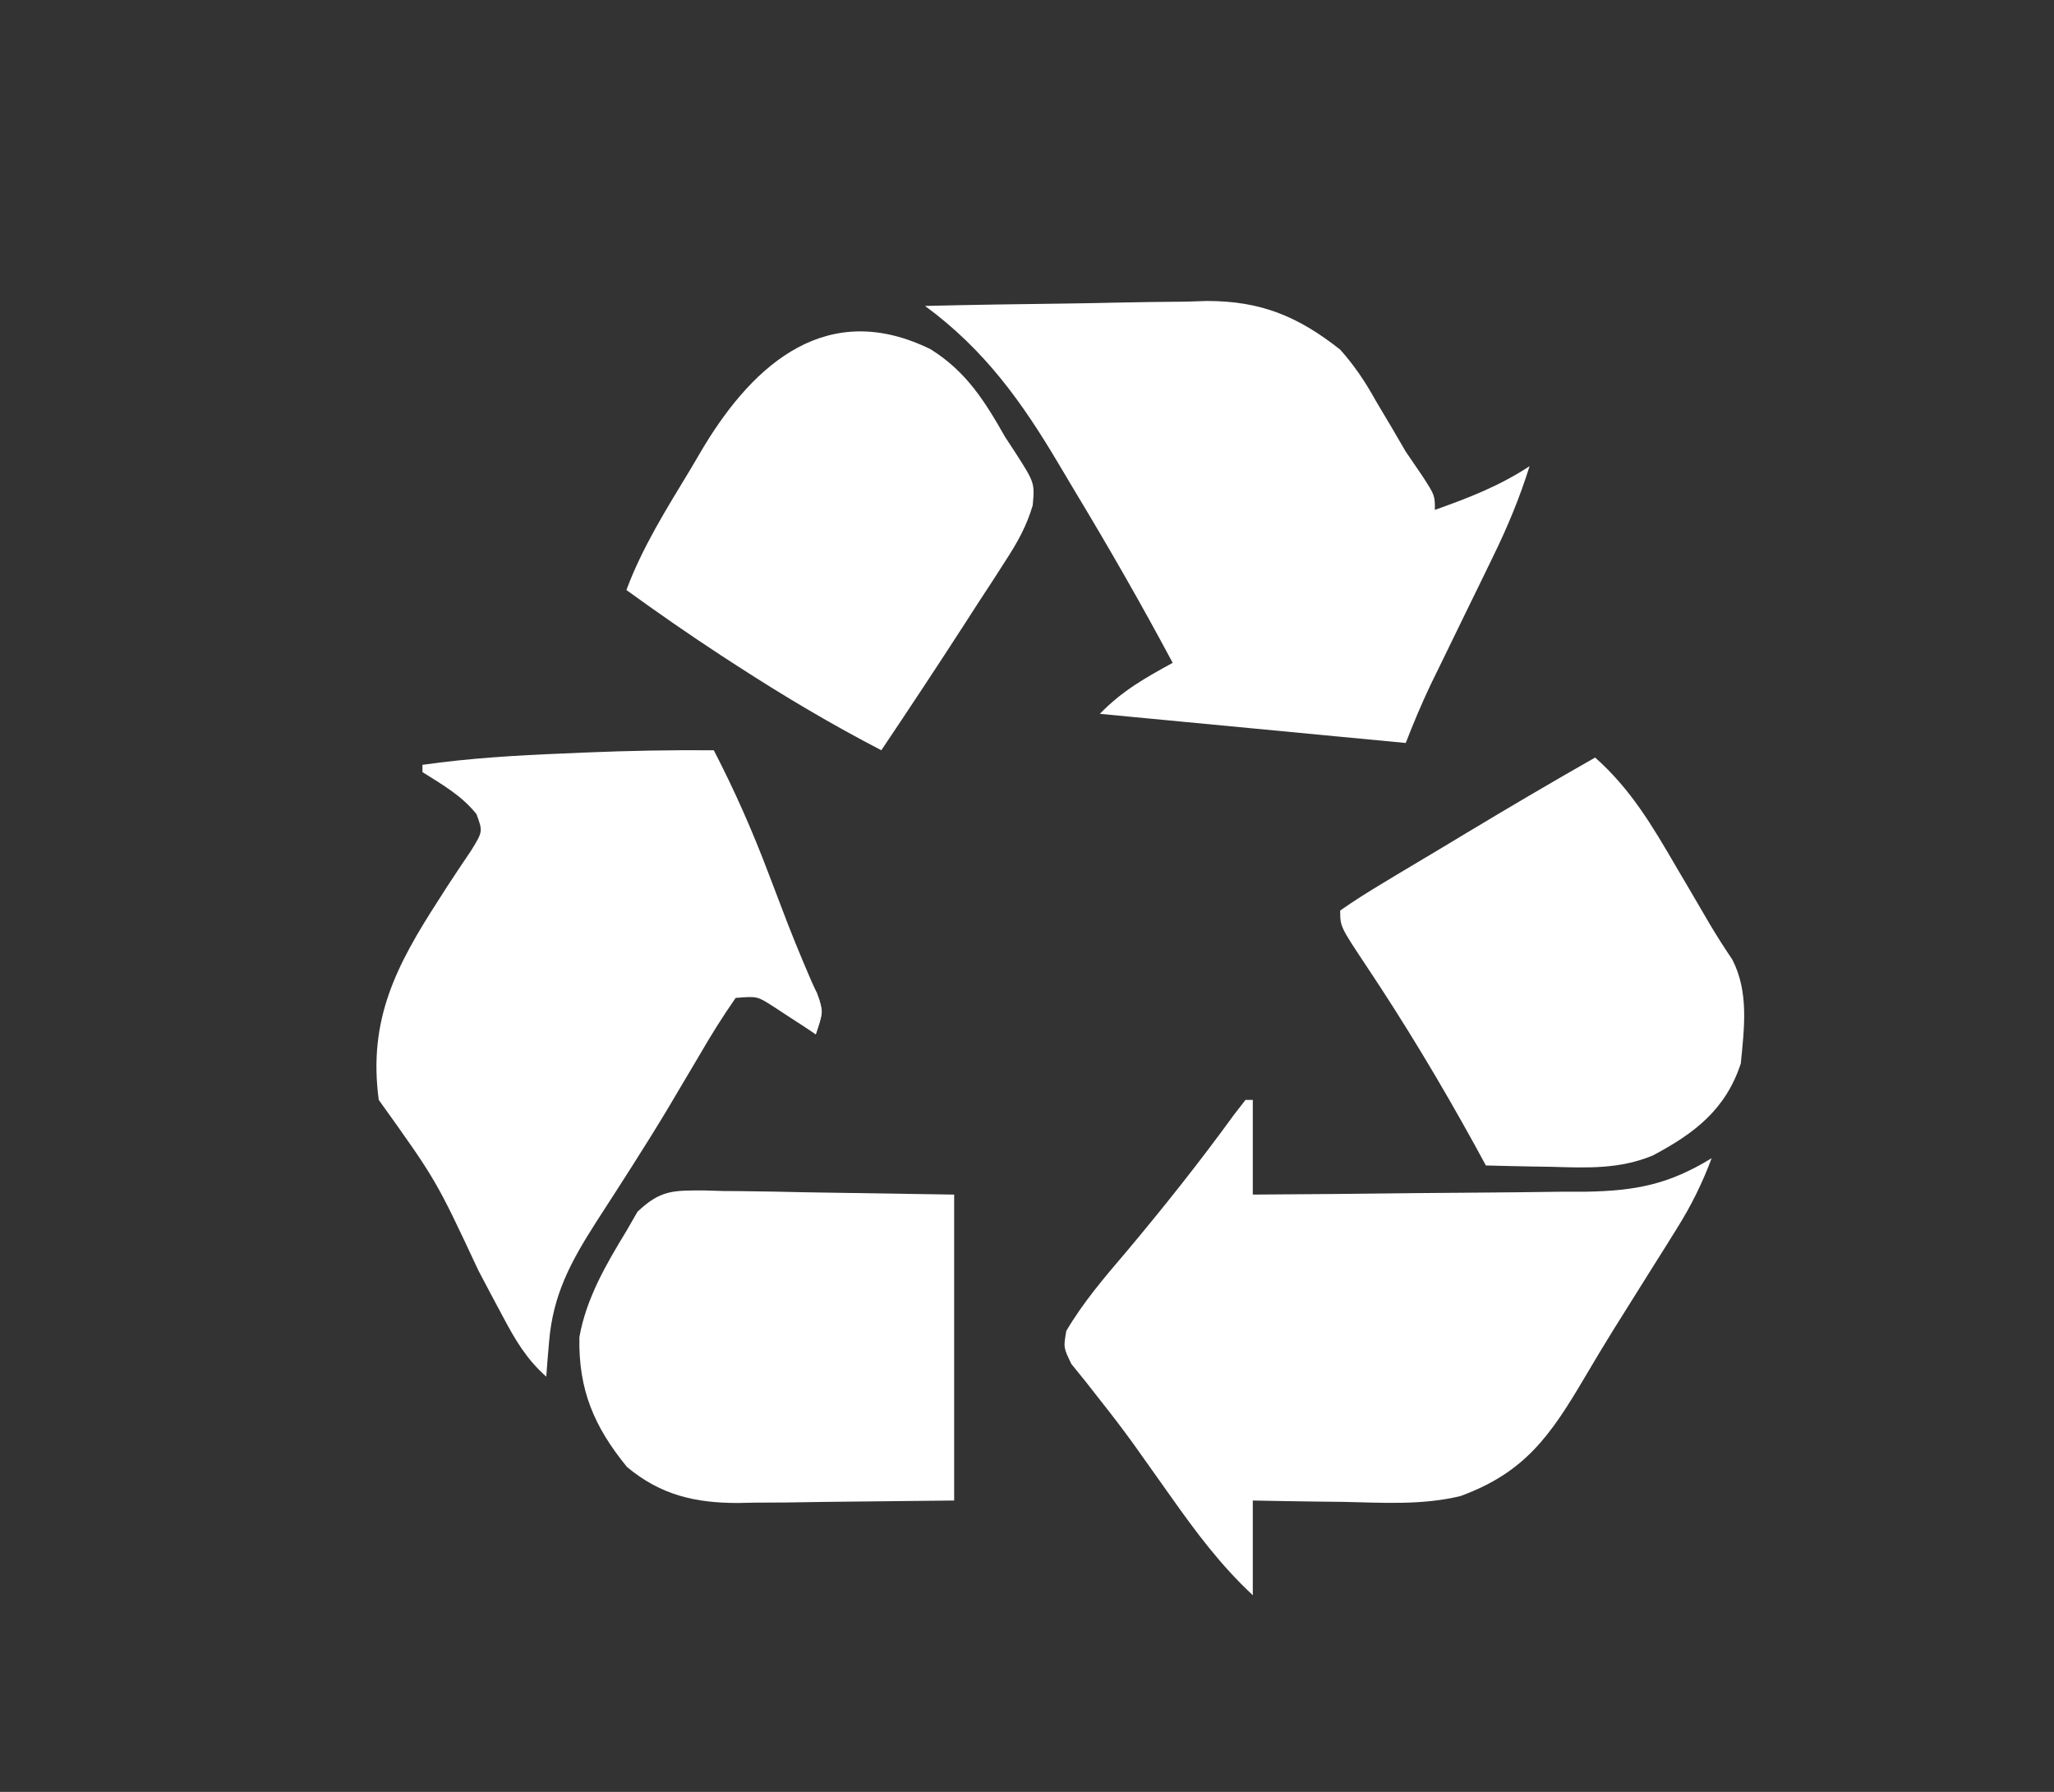 <?xml version="1.0" encoding="UTF-8"?>
<svg version="1.1" xmlns="http://www.w3.org/2000/svg" width="282" height="246">
<rect width="100%" height="100%" fill="#333333" stroke="none"/>
<path d="M0 0 C93.06 0 186.12 0 282 0 C282 81.18 282 162.36 282 246 C188.94 246 95.88 246 0 246 C0 164.82 0 83.64 0 0 Z " fill="none" transform="translate(0,0)"/>
<path d="M0 0 C0.33 0 0.66 0 1 0 C1 4.29 1 8.58 1 13 C8.687 12.956 16.373 12.886 24.059 12.792 C26.672 12.764 29.285 12.743 31.898 12.729 C35.662 12.708 39.424 12.661 43.188 12.609 C44.93 12.608 44.93 12.608 46.708 12.606 C53.587 12.482 58.109 11.612 64 8 C62.706 11.455 61.201 14.501 59.242 17.625 C58.703 18.491 58.163 19.356 57.608 20.248 C57.036 21.156 56.464 22.064 55.875 23 C54.694 24.885 53.513 26.771 52.332 28.656 C51.759 29.57 51.186 30.484 50.596 31.426 C49.227 33.634 47.889 35.854 46.574 38.094 C41.913 45.986 38.425 51.132 29.523 54.385 C24.274 55.665 18.868 55.303 13.5 55.188 C11.694 55.167 11.694 55.167 9.852 55.146 C6.901 55.111 3.95 55.058 1 55 C1 59.29 1 63.58 1 68 C-3.425 63.879 -6.831 59.305 -10.312 54.375 C-11.455 52.764 -12.598 51.153 -13.742 49.543 C-14.295 48.765 -14.848 47.987 -15.417 47.185 C-16.804 45.271 -18.227 43.403 -19.695 41.551 C-20.435 40.606 -21.175 39.661 -21.938 38.688 C-22.586 37.887 -23.234 37.086 -23.902 36.262 C-25 34 -25 34 -24.602 31.711 C-22.276 27.774 -19.4 24.41 -16.438 20.938 C-11.26 14.777 -6.302 8.538 -1.574 2.027 C-1.055 1.358 -0.535 0.689 0 0 Z " fill="#ffffff" transform="translate(171,151)"/>
<path d="M0 0 C2.856 5.525 5.301 11.061 7.5 16.875 C8.104 18.457 8.708 20.039 9.312 21.621 C9.6 22.374 9.887 23.126 10.184 23.902 C11.527 27.354 12.984 30.759 14.469 34.152 C15 36 15 36 14 39 C13.457 38.639 12.915 38.278 12.355 37.906 C11.64 37.442 10.925 36.978 10.188 36.5 C9.48 36.036 8.772 35.572 8.043 35.094 C5.945 33.764 5.945 33.764 3 34 C1.209 36.571 -0.375 39.105 -1.938 41.812 C-2.912 43.459 -3.889 45.105 -4.867 46.75 C-5.376 47.61 -5.885 48.47 -6.409 49.355 C-9.532 54.546 -12.829 59.628 -16.115 64.716 C-19.617 70.198 -22.098 74.72 -22.625 81.312 C-22.7 82.196 -22.775 83.079 -22.852 83.988 C-22.901 84.652 -22.95 85.316 -23 86 C-25.711 83.581 -27.231 81.008 -28.926 77.809 C-29.476 76.781 -30.025 75.753 -30.592 74.693 C-31.16 73.619 -31.727 72.544 -32.312 71.438 C-38.121 59.003 -38.121 59.003 -46 48 C-47.48 36.967 -43.594 29.537 -37.75 20.496 C-37.377 19.913 -37.004 19.329 -36.619 18.728 C-35.549 17.076 -34.447 15.443 -33.344 13.812 C-31.702 11.155 -31.702 11.155 -32.586 8.762 C-34.639 6.204 -37.246 4.736 -40 3 C-40 2.67 -40 2.34 -40 2 C-33.523 1.083 -27.097 0.697 -20.562 0.438 C-19.084 0.373 -19.084 0.373 -17.576 0.307 C-11.712 0.062 -5.869 -0.042 0 0 Z " fill="#ffffff" transform="translate(98,103)"/>
<path d="M0 0 C6.51 -0.153 13.02 -0.258 19.531 -0.33 C21.743 -0.36 23.954 -0.4 26.165 -0.453 C29.358 -0.526 32.549 -0.56 35.742 -0.586 C36.719 -0.617 37.695 -0.648 38.701 -0.68 C46.1 -0.683 51.184 1.417 57 6 C58.965 8.199 60.447 10.425 61.875 13 C62.58 14.188 63.286 15.375 63.992 16.562 C64.655 17.697 65.317 18.831 66 20 C66.746 21.109 67.498 22.213 68.258 23.312 C70 26 70 26 70 28 C74.661 26.341 78.841 24.729 83 22 C81.656 26.3 80.007 30.269 78.031 34.316 C77.46 35.493 76.889 36.669 76.301 37.881 C75.701 39.108 75.101 40.335 74.5 41.562 C73.321 43.979 72.144 46.398 70.969 48.816 C70.187 50.417 70.187 50.417 69.389 52.049 C68.155 54.67 67.041 57.298 66 60 C62.938 59.708 59.875 59.417 56.812 59.125 C55.414 58.992 55.414 58.992 53.988 58.856 C47.996 58.285 42.004 57.715 36.012 57.144 C34.614 57.011 34.614 57.011 33.188 56.875 C32.269 56.788 31.35 56.7 30.404 56.61 C29.563 56.53 28.722 56.45 27.855 56.367 C25.947 56.185 25.947 56.185 24 56 C27.056 52.854 30.154 51.104 34 49 C29.771 41.068 25.307 33.29 20.669 25.592 C19.929 24.359 19.193 23.124 18.462 21.887 C13.328 13.199 8.211 6.039 0 0 Z " fill="#ffffff" transform="translate(127,42)"/>
<path d="M0 0 C0.865 0.026 1.73 0.051 2.621 0.078 C3.423 0.083 4.225 0.088 5.051 0.093 C8.038 0.119 11.025 0.189 14.011 0.253 C20.694 0.356 27.376 0.46 34.261 0.566 C34.261 14.426 34.261 28.286 34.261 42.566 C25.568 42.659 25.568 42.659 16.699 42.753 C14.883 42.781 13.067 42.808 11.197 42.836 C9.738 42.845 8.279 42.852 6.82 42.859 C5.708 42.882 5.708 42.882 4.573 42.905 C-1.283 42.908 -6.046 41.821 -10.665 37.953 C-15.176 32.425 -17.339 27.358 -17.192 20.136 C-16.255 14.824 -13.519 10.131 -10.739 5.566 C-10.237 4.693 -9.735 3.821 -9.217 2.922 C-6.031 -0.107 -4.263 -0.003 0 0 Z " fill="#ffffff" transform="translate(96.739,163.434)"/>
<path d="M0 0 C4.885 4.326 7.865 9.391 11.125 15 C11.65 15.889 12.174 16.779 12.715 17.695 C13.719 19.399 14.718 21.106 15.709 22.816 C16.701 24.495 17.759 26.134 18.844 27.754 C21.126 32.187 20.474 37.155 20 42 C17.938 48.3 13.669 51.586 7.918 54.633 C3.359 56.525 -1.074 56.332 -5.938 56.188 C-7.249 56.167 -7.249 56.167 -8.588 56.146 C-10.726 56.111 -12.863 56.058 -15 56 C-15.522 55.042 -16.044 54.084 -16.582 53.098 C-21.244 44.636 -26.171 36.442 -31.544 28.41 C-35 23.202 -35 23.202 -35 21 C-33.093 19.663 -31.118 18.424 -29.121 17.227 C-28.516 16.862 -27.911 16.497 -27.288 16.12 C-25.342 14.948 -23.39 13.787 -21.438 12.625 C-20.147 11.85 -18.858 11.074 -17.568 10.297 C-11.749 6.799 -5.903 3.355 0 0 Z " fill="#ffffff" transform="translate(219,104)"/>
<path d="M0 0 C4.905 3.054 7.448 7.121 10.25 12.062 C10.888 13.033 10.888 13.033 11.539 14.023 C14.315 18.348 14.315 18.348 14.032 21.454 C13.159 24.367 11.954 26.496 10.301 29.047 C9.699 29.983 9.098 30.919 8.479 31.883 C7.846 32.85 7.214 33.816 6.562 34.812 C5.95 35.764 5.337 36.715 4.705 37.695 C0.942 43.521 -2.886 49.303 -6.75 55.062 C-13.563 51.527 -20.061 47.673 -26.5 43.5 C-27.562 42.812 -27.562 42.812 -28.646 42.11 C-33.097 39.203 -37.443 36.18 -41.75 33.062 C-39.537 27.143 -36.258 21.955 -33 16.562 C-32.392 15.53 -31.783 14.497 -31.156 13.434 C-24.123 1.786 -14.041 -6.878 0 0 Z " fill="#ffffff" transform="translate(127.75,47.938)"/>
<path d="M0 0 C2 1 2 1 3.188 3.375 C4 6 4 6 3 9 C0.938 7.312 0.938 7.312 -1 5 C-0.75 2.25 -0.75 2.25 0 0 Z " fill="#ffffff" transform="translate(109,133)"/>
</svg>
